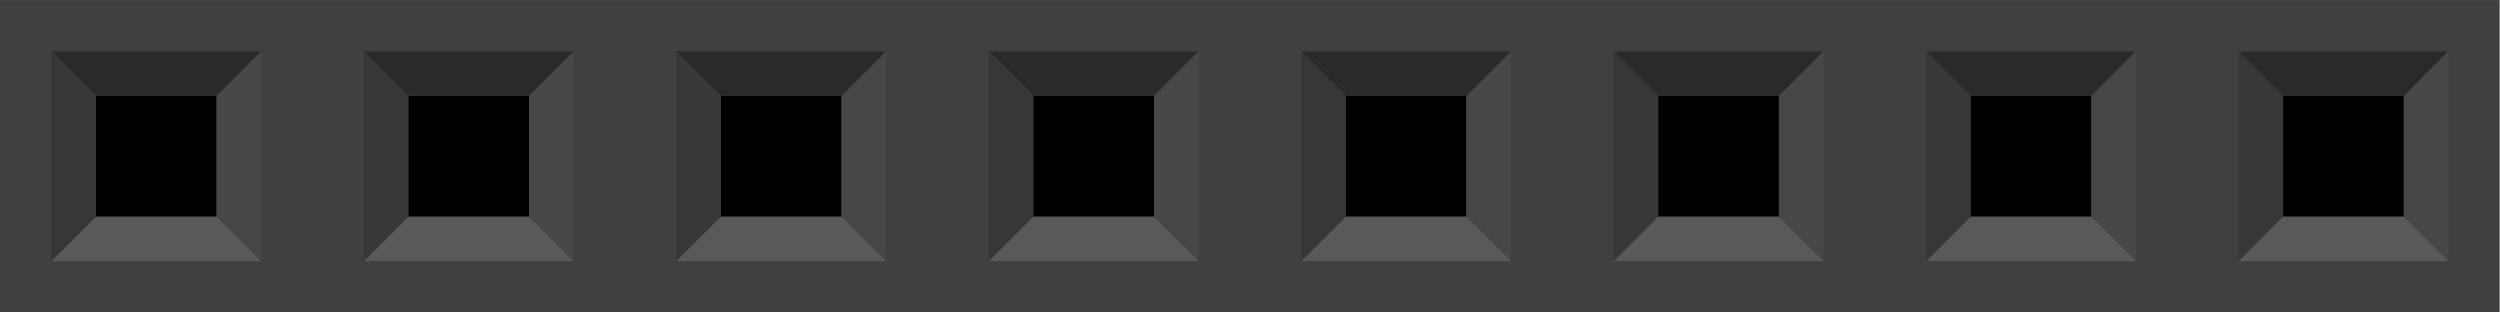 <?xml version="1.0" encoding="UTF-8" standalone="no"?>
<!-- Generator: Adobe Illustrator 15.0.1, SVG Export Plug-In . SVG Version: 6.00 Build 0)  -->

<svg
   xmlns:dc="http://purl.org/dc/elements/1.1/"
   xmlns:cc="http://creativecommons.org/ns#"
   xmlns:rdf="http://www.w3.org/1999/02/22-rdf-syntax-ns#"
   xmlns:svg="http://www.w3.org/2000/svg"
   xmlns="http://www.w3.org/2000/svg"
   xmlns:sodipodi="http://sodipodi.sourceforge.net/DTD/sodipodi-0.dtd"
   xmlns:inkscape="http://www.inkscape.org/namespaces/inkscape"
   version="1.1"
   id="svg"
   x="0px"
   y="0px"
   width="0.8in"
   height="0.1in"
   viewBox="0 0 72.01 9"
   xml:space="preserve"
   inkscape:version="0.91 r13725"
   sodipodi:docname="1x08.svg"><defs
     id="defs87" /><sodipodi:namedview
     pagecolor="#ffffff"
     bordercolor="#666666"
     borderopacity="1"
     objecttolerance="10"
     gridtolerance="10"
     guidetolerance="10"
     inkscape:pageopacity="0"
     inkscape:pageshadow="2"
     inkscape:window-width="1209"
     inkscape:window-height="669"
     id="namedview85"
     showgrid="false"
     inkscape:document-units="in"
     units="in"
     fit-margin-top="0"
     fit-margin-left="0"
     fit-margin-right="0"
     fit-margin-bottom="0"
     inkscape:zoom="5.0520835"
     inkscape:cx="28.799999"
     inkscape:cy="3.5990004"
     inkscape:window-x="0"
     inkscape:window-y="55"
     inkscape:window-maximized="0"
     inkscape:current-layer="svg" /><g
     id="g3417"
     transform="scale(1.25,1.25)"><rect
       style="fill:#404040"
       id="rect3"
       height="7.199"
       width="57.6"
       y="1.6093254e-007"
       x="0" /><rect
       id="rect5"
       height="2.782"
       width="2.781"
       y="2.209"
       x="2.21" /><polygon
       style="fill:#2a2a29"
       id="polygon7"
       points="2.208,2.209 4.991,2.209 6.017,1.184 1.185,1.184 " /><polygon
       style="fill:#474747"
       id="polygon9"
       points="4.991,2.212 4.991,4.993 6.017,6.016 6.017,1.184 " /><polygon
       style="fill:#595959"
       id="polygon11"
       points="4.99,4.993 2.208,4.993 1.185,6.016 6.016,6.016 " /><polygon
       style="fill:#373737"
       id="polygon13"
       points="2.208,4.991 2.208,2.209 1.183,1.184 1.183,6.016 " /><rect
       id="rect15"
       height="2.782"
       width="2.781"
       y="2.209"
       x="9.41" /><polygon
       style="fill:#2a2a29"
       id="polygon17"
       points="9.408,2.209 12.192,2.209 13.217,1.184 8.384,1.184 " /><polygon
       style="fill:#474747"
       id="polygon19"
       points="12.192,2.212 12.192,4.993 13.217,6.016 13.217,1.184 " /><polygon
       style="fill:#595959"
       id="polygon21"
       points="12.191,4.993 9.408,4.993 8.384,6.016 13.215,6.016 " /><polygon
       style="fill:#373737"
       id="polygon23"
       points="9.408,4.991 9.408,2.209 8.382,1.184 8.382,6.016 " /><rect
       id="rect25"
       height="2.782"
       width="2.781"
       y="2.209"
       x="16.611" /><polygon
       style="fill:#2a2a29"
       id="polygon27"
       points="16.609,2.209 19.392,2.209 20.416,1.184 15.584,1.184 " /><polygon
       style="fill:#474747"
       id="polygon29"
       points="19.392,2.212 19.392,4.993 20.416,6.016 20.416,1.184 " /><polygon
       style="fill:#595959"
       id="polygon31"
       points="19.391,4.993 16.609,4.993 15.584,6.016 20.415,6.016 " /><polygon
       style="fill:#373737"
       id="polygon33"
       points="16.609,4.991 16.609,2.209 15.582,1.184 15.582,6.016 " /><rect
       id="rect35"
       height="2.782"
       width="2.781"
       y="2.209"
       x="23.811" /><polygon
       style="fill:#2a2a29"
       id="polygon37"
       points="23.809,2.209 26.592,2.209 27.616,1.184 22.784,1.184 " /><polygon
       style="fill:#474747"
       id="polygon39"
       points="26.592,2.212 26.592,4.993 27.616,6.016 27.616,1.184 " /><polygon
       style="fill:#595959"
       id="polygon41"
       points="26.59,4.993 23.809,4.993 22.784,6.016 27.615,6.016 " /><polygon
       style="fill:#373737"
       id="polygon43"
       points="23.809,4.991 23.809,2.209 22.782,1.184 22.782,6.016 " /><rect
       id="rect45"
       height="2.782"
       width="2.781"
       y="2.209"
       x="31.01" /><polygon
       style="fill:#2a2a29"
       id="polygon47"
       points="31.008,2.209 33.791,2.209 34.817,1.184 29.985,1.184 " /><polygon
       style="fill:#474747"
       id="polygon49"
       points="33.791,2.212 33.791,4.993 34.817,6.016 34.817,1.184 " /><polygon
       style="fill:#595959"
       id="polygon51"
       points="33.79,4.993 31.008,4.993 29.985,6.016 34.816,6.016 " /><polygon
       style="fill:#373737"
       id="polygon53"
       points="31.008,4.991 31.008,2.209 29.983,1.184 29.983,6.016 " /><rect
       id="rect55"
       height="2.782"
       width="2.781"
       y="2.209"
       x="38.21" /><polygon
       style="fill:#2a2a29"
       id="polygon57"
       points="38.208,2.209 40.991,2.209 42.017,1.184 37.185,1.184 " /><polygon
       style="fill:#474747"
       id="polygon59"
       points="40.991,2.212 40.991,4.993 42.017,6.016 42.017,1.184 " /><polygon
       style="fill:#595959"
       id="polygon61"
       points="40.99,4.993 38.208,4.993 37.185,6.016 42.016,6.016 " /><polygon
       style="fill:#373737"
       id="polygon63"
       points="38.208,4.991 38.208,2.209 37.183,1.184 37.183,6.016 " /><rect
       id="rect65"
       height="2.782"
       width="2.781"
       y="2.209"
       x="45.41" /><polygon
       style="fill:#2a2a29"
       id="polygon67"
       points="45.408,2.209 48.192,2.209 49.217,1.184 44.384,1.184 " /><polygon
       style="fill:#474747"
       id="polygon69"
       points="48.192,2.212 48.192,4.993 49.217,6.016 49.217,1.184 " /><polygon
       style="fill:#595959"
       id="polygon71"
       points="48.191,4.993 45.408,4.993 44.384,6.016 49.215,6.016 " /><polygon
       style="fill:#373737"
       id="polygon73"
       points="45.408,4.991 45.408,2.209 44.382,1.184 44.382,6.016 " /><rect
       id="rect75"
       height="2.782"
       width="2.781"
       y="2.209"
       x="52.611" /><polygon
       style="fill:#2a2a29"
       id="polygon77"
       points="52.609,2.209 55.392,2.209 56.416,1.184 51.584,1.184 " /><polygon
       style="fill:#474747"
       id="polygon79"
       points="55.392,2.212 55.392,4.993 56.416,6.016 56.416,1.184 " /><polygon
       style="fill:#595959"
       id="polygon81"
       points="55.391,4.993 52.609,4.993 51.584,6.016 56.415,6.016 " /><polygon
       style="fill:#373737"
       id="polygon83"
       points="52.609,4.991 52.609,2.209 51.582,1.184 51.582,6.016 " /></g></svg>